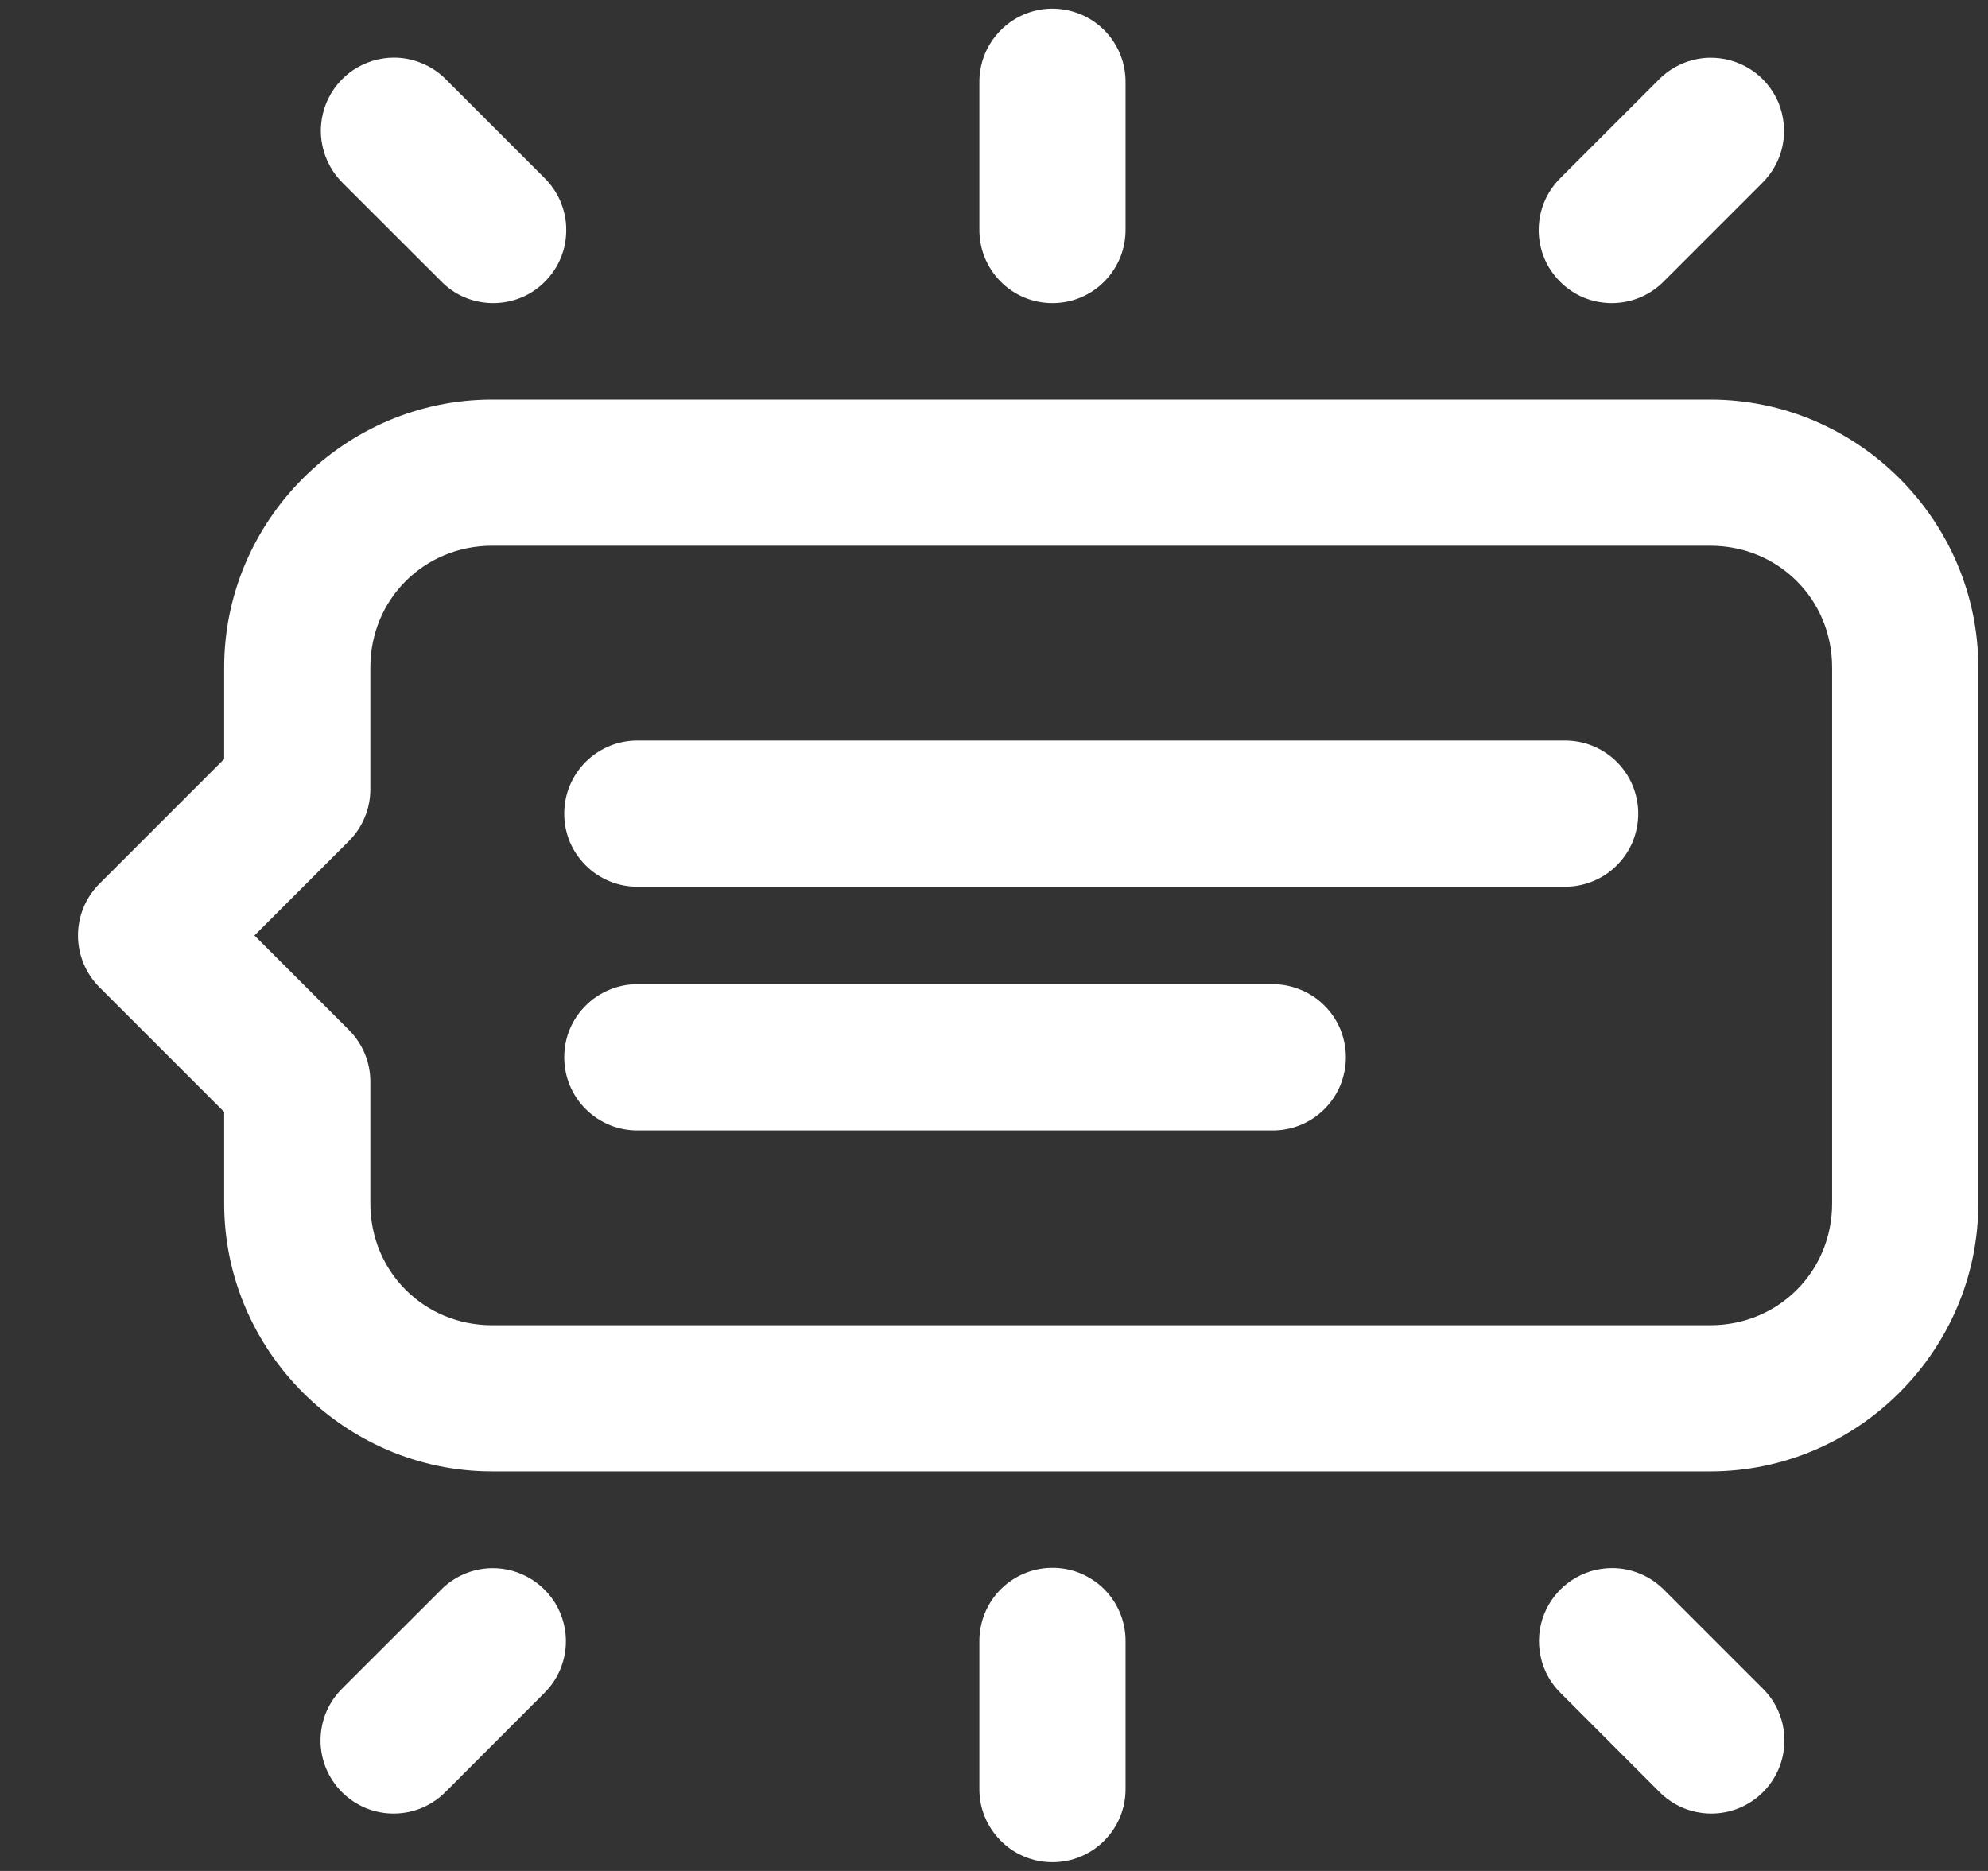 <svg width="17" height="16" viewBox="0 0 17 16" fill="none" xmlns="http://www.w3.org/2000/svg">
<rect x="0" y="0" width="17" height="16" fill="#333333" stroke="none"/>
<path d="M8.99 0.074C8.825 0.077 8.667 0.145 8.552 0.264C8.436 0.383 8.373 0.543 8.375 0.708V1.958C8.374 2.041 8.389 2.123 8.42 2.2C8.451 2.277 8.497 2.347 8.555 2.406C8.613 2.465 8.682 2.512 8.759 2.544C8.835 2.576 8.917 2.592 9 2.592C9.083 2.592 9.165 2.576 9.241 2.544C9.318 2.512 9.387 2.465 9.445 2.406C9.503 2.347 9.549 2.277 9.58 2.2C9.611 2.123 9.626 2.041 9.625 1.958V0.708C9.626 0.625 9.611 0.542 9.579 0.464C9.548 0.387 9.501 0.316 9.442 0.257C9.383 0.198 9.312 0.151 9.235 0.12C9.157 0.089 9.074 0.073 8.99 0.074ZM3.369 0.493C3.244 0.493 3.123 0.531 3.019 0.6C2.916 0.67 2.836 0.768 2.789 0.884C2.743 0.999 2.731 1.125 2.757 1.247C2.783 1.369 2.844 1.48 2.933 1.567L3.767 2.4C3.824 2.46 3.893 2.508 3.969 2.541C4.046 2.574 4.128 2.591 4.211 2.592C4.294 2.593 4.377 2.577 4.454 2.546C4.531 2.515 4.601 2.468 4.659 2.409C4.718 2.35 4.765 2.281 4.796 2.204C4.828 2.127 4.843 2.044 4.842 1.961C4.842 1.878 4.824 1.796 4.791 1.719C4.758 1.643 4.71 1.574 4.65 1.516L3.817 0.683C3.759 0.623 3.689 0.575 3.612 0.543C3.535 0.51 3.452 0.493 3.369 0.493ZM14.613 0.494C14.451 0.499 14.296 0.567 14.183 0.683L13.35 1.516C13.29 1.574 13.242 1.643 13.209 1.719C13.176 1.796 13.159 1.878 13.158 1.961C13.157 2.044 13.173 2.127 13.204 2.204C13.236 2.281 13.282 2.35 13.341 2.409C13.4 2.468 13.47 2.515 13.546 2.546C13.623 2.577 13.706 2.593 13.789 2.592C13.872 2.591 13.954 2.574 14.031 2.541C14.107 2.508 14.176 2.46 14.234 2.4L15.067 1.567C15.157 1.479 15.219 1.366 15.244 1.243C15.268 1.119 15.255 0.991 15.207 0.875C15.157 0.759 15.075 0.661 14.969 0.593C14.863 0.525 14.739 0.491 14.613 0.494ZM4.208 3.417C2.95 3.417 1.917 4.45 1.917 5.708V6.491L0.85 7.558C0.733 7.675 0.667 7.834 0.667 8C0.667 8.166 0.733 8.325 0.85 8.442L1.917 9.509V10.292C1.917 11.55 2.95 12.583 4.208 12.583H14.625C15.883 12.583 16.917 11.55 16.917 10.292V5.708C16.917 4.45 15.883 3.417 14.625 3.417H4.208ZM4.208 4.667H14.625C15.208 4.667 15.667 5.126 15.667 5.708V10.292C15.667 10.874 15.208 11.333 14.625 11.333H4.208C3.626 11.333 3.167 10.874 3.167 10.292V9.25C3.167 9.084 3.101 8.925 2.984 8.808L2.176 8L2.984 7.192C3.101 7.075 3.167 6.916 3.167 6.75V5.708C3.167 5.126 3.626 4.667 4.208 4.667ZM5.458 6.333C5.376 6.332 5.293 6.347 5.217 6.378C5.14 6.409 5.07 6.455 5.011 6.513C4.952 6.571 4.905 6.641 4.873 6.717C4.841 6.793 4.825 6.875 4.825 6.958C4.825 7.041 4.841 7.123 4.873 7.2C4.905 7.276 4.952 7.345 5.011 7.403C5.07 7.462 5.14 7.507 5.217 7.538C5.293 7.569 5.376 7.584 5.458 7.583H13.375C13.458 7.584 13.54 7.569 13.617 7.538C13.694 7.507 13.764 7.462 13.823 7.403C13.882 7.345 13.929 7.276 13.961 7.2C13.992 7.123 14.009 7.041 14.009 6.958C14.009 6.875 13.992 6.793 13.961 6.717C13.929 6.641 13.882 6.571 13.823 6.513C13.764 6.455 13.694 6.409 13.617 6.378C13.54 6.347 13.458 6.332 13.375 6.333H5.458ZM5.458 8.417C5.376 8.415 5.293 8.431 5.217 8.462C5.14 8.493 5.07 8.538 5.011 8.597C4.952 8.655 4.905 8.724 4.873 8.8C4.841 8.877 4.825 8.959 4.825 9.042C4.825 9.124 4.841 9.206 4.873 9.283C4.905 9.359 4.952 9.429 5.011 9.487C5.07 9.545 5.14 9.591 5.217 9.622C5.293 9.653 5.376 9.668 5.458 9.667H10.875C10.958 9.668 11.04 9.653 11.117 9.622C11.194 9.591 11.264 9.545 11.323 9.487C11.382 9.429 11.429 9.359 11.461 9.283C11.492 9.206 11.509 9.124 11.509 9.042C11.509 8.959 11.492 8.877 11.461 8.8C11.429 8.724 11.382 8.655 11.323 8.597C11.264 8.538 11.194 8.493 11.117 8.462C11.04 8.431 10.958 8.415 10.875 8.417H5.458ZM8.99 13.408C8.825 13.41 8.667 13.479 8.552 13.597C8.436 13.716 8.373 13.876 8.375 14.042V15.292C8.374 15.374 8.389 15.457 8.42 15.534C8.451 15.61 8.497 15.68 8.555 15.739C8.613 15.798 8.682 15.845 8.759 15.877C8.835 15.909 8.917 15.925 9 15.925C9.083 15.925 9.165 15.909 9.241 15.877C9.318 15.845 9.387 15.798 9.445 15.739C9.503 15.68 9.549 15.61 9.58 15.534C9.611 15.457 9.626 15.374 9.625 15.292V14.042C9.626 13.958 9.611 13.875 9.579 13.797C9.548 13.72 9.501 13.649 9.442 13.59C9.383 13.531 9.312 13.485 9.235 13.453C9.157 13.422 9.074 13.406 8.99 13.408ZM13.785 13.41C13.661 13.41 13.539 13.447 13.436 13.517C13.333 13.586 13.253 13.685 13.206 13.8C13.159 13.915 13.148 14.042 13.174 14.164C13.199 14.286 13.261 14.397 13.35 14.483L14.183 15.317C14.241 15.377 14.31 15.425 14.386 15.458C14.462 15.491 14.545 15.508 14.628 15.509C14.711 15.51 14.793 15.494 14.87 15.463C14.947 15.431 15.017 15.385 15.076 15.326C15.135 15.267 15.181 15.197 15.213 15.12C15.244 15.043 15.26 14.961 15.259 14.878C15.258 14.794 15.241 14.712 15.208 14.636C15.175 14.56 15.127 14.491 15.067 14.433L14.234 13.6C14.175 13.54 14.106 13.492 14.029 13.46C13.952 13.427 13.869 13.41 13.785 13.41ZM4.196 13.411C4.034 13.416 3.88 13.483 3.767 13.6L2.933 14.433C2.873 14.491 2.825 14.56 2.792 14.636C2.759 14.712 2.742 14.794 2.741 14.878C2.74 14.961 2.756 15.043 2.787 15.12C2.819 15.197 2.865 15.267 2.924 15.326C2.983 15.385 3.053 15.431 3.13 15.463C3.207 15.494 3.289 15.51 3.372 15.509C3.456 15.508 3.538 15.491 3.614 15.458C3.69 15.425 3.759 15.377 3.817 15.317L4.65 14.483C4.74 14.396 4.802 14.283 4.827 14.159C4.852 14.036 4.839 13.908 4.79 13.792C4.741 13.676 4.658 13.578 4.552 13.51C4.446 13.442 4.322 13.407 4.196 13.411Z" fill="white"/>
</svg>
